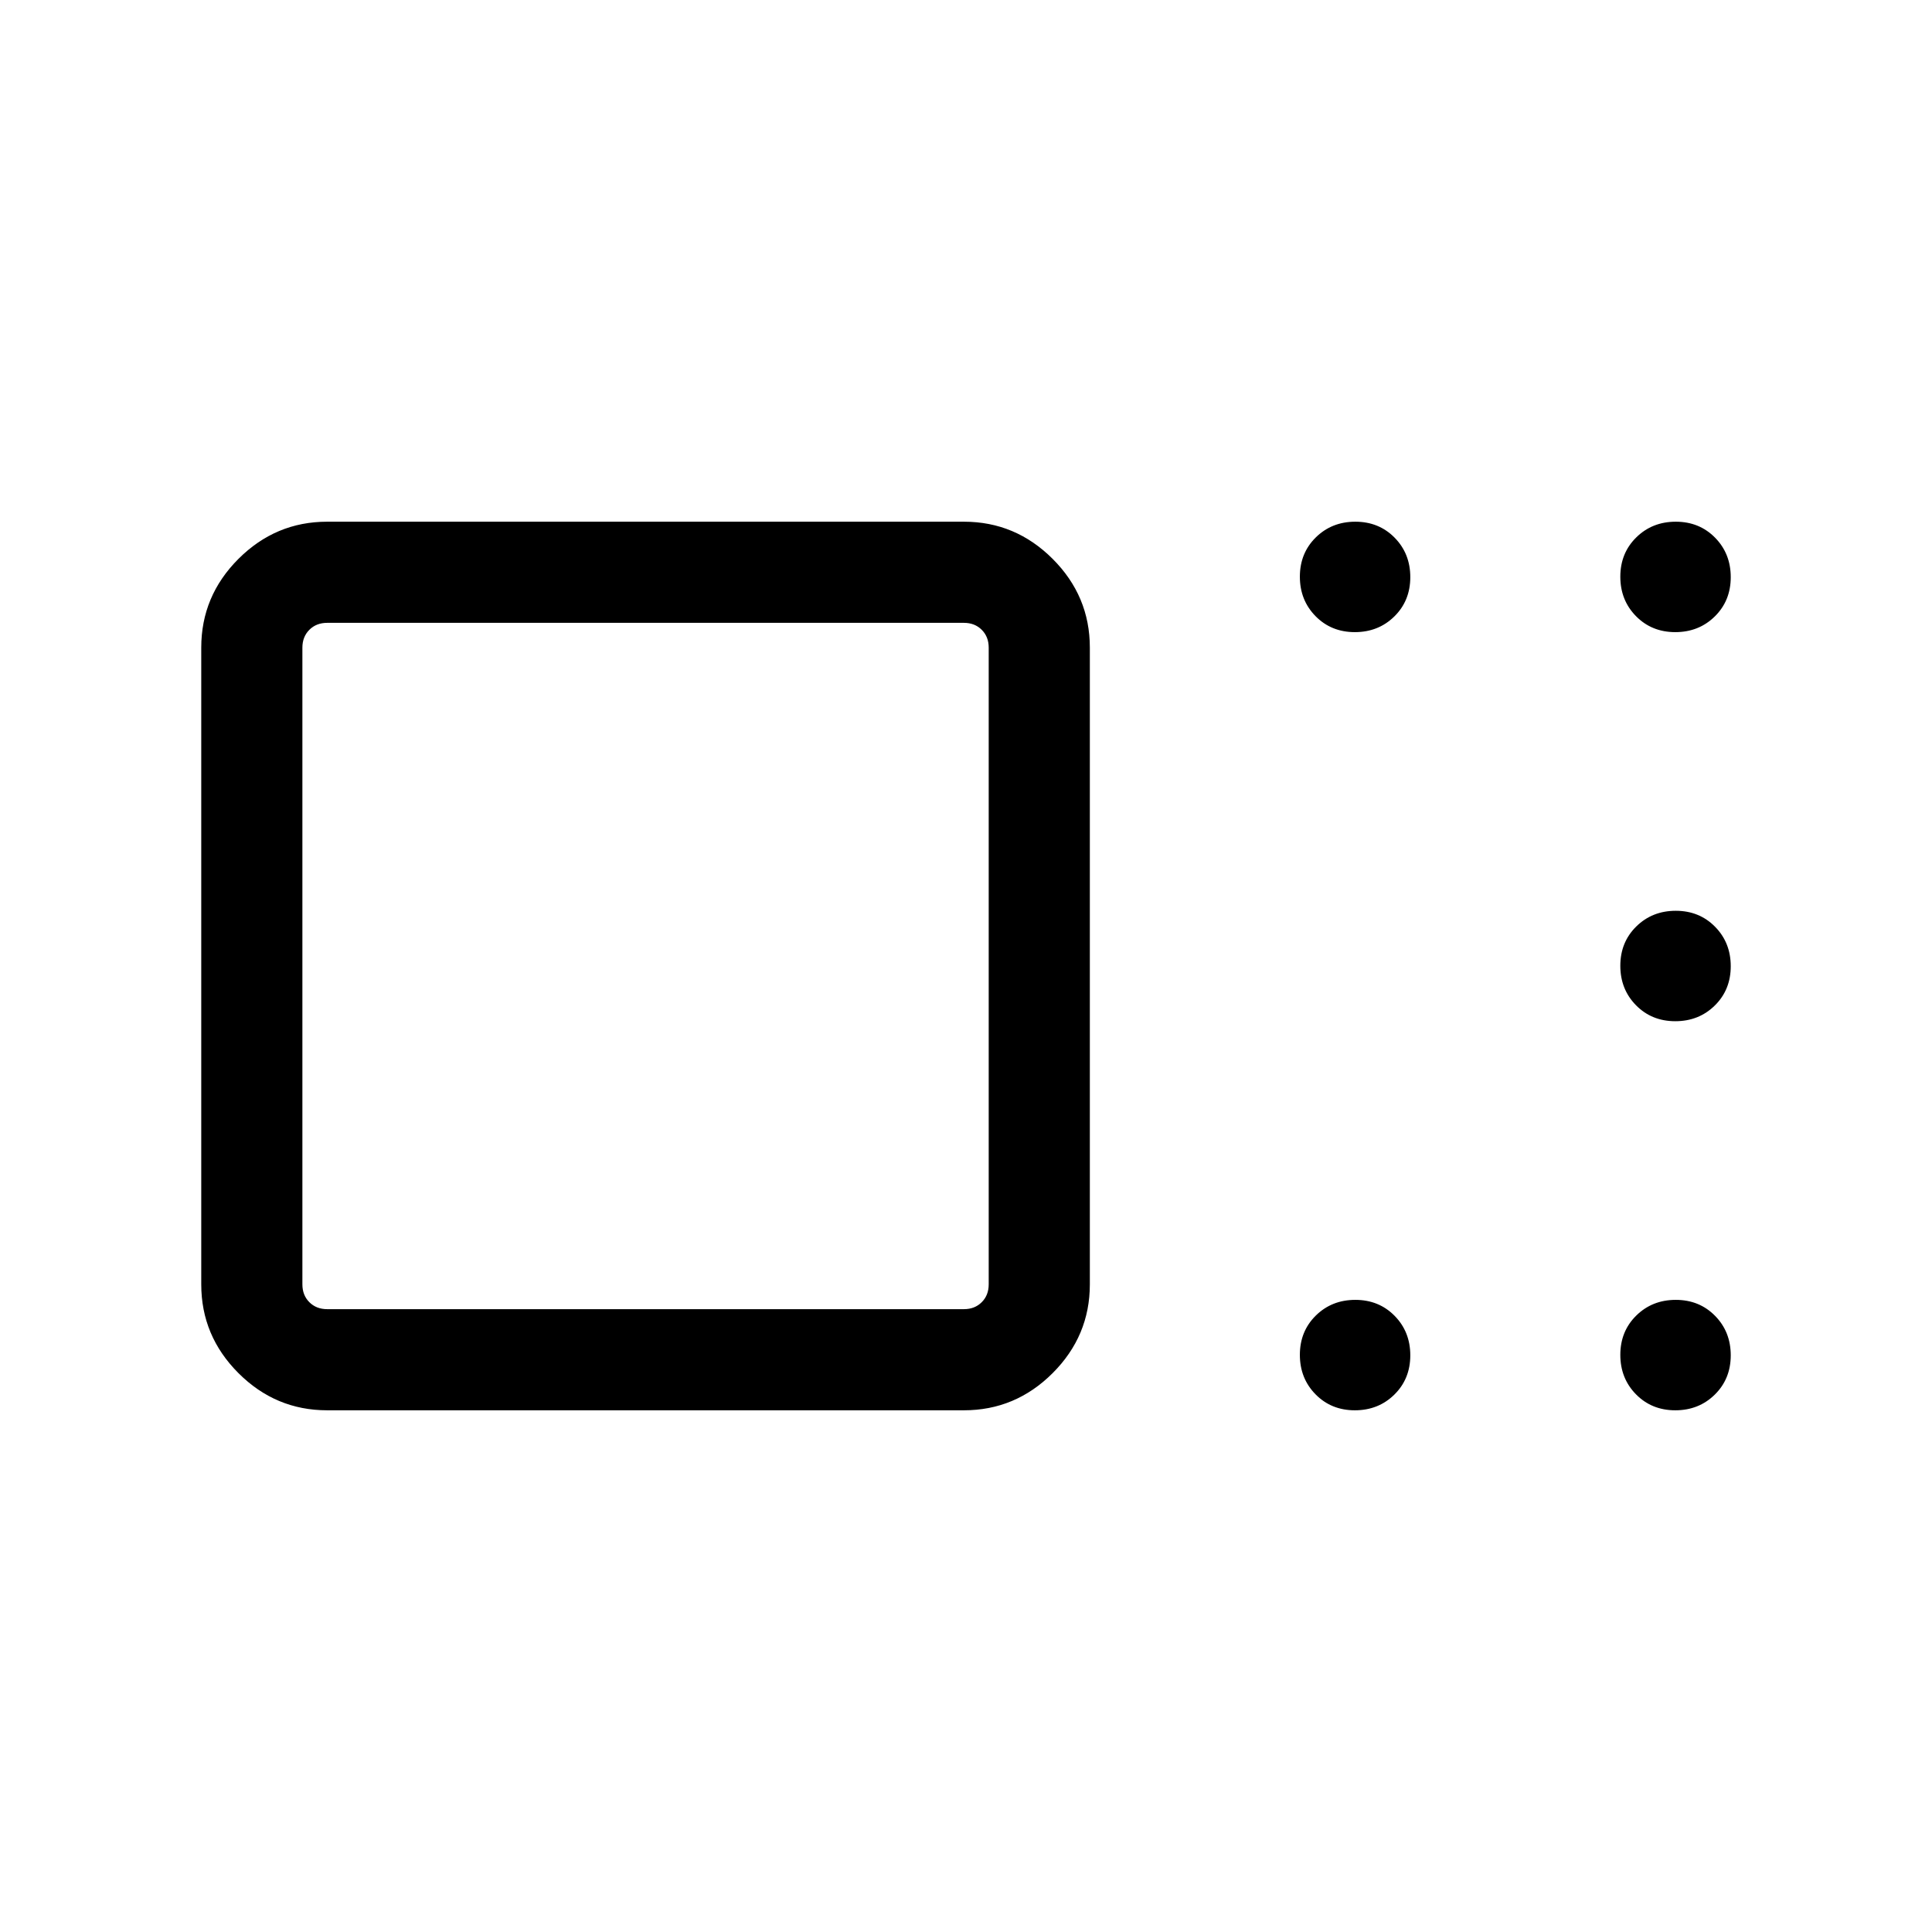 <svg xmlns="http://www.w3.org/2000/svg" height="40" viewBox="0 -960 960 960" width="40"><path d="M162.565-259.232q-25.609 0-44.086-18.478-18.478-18.477-18.478-44.086v-316.408q0-25.609 18.478-44.086 18.477-18.478 44.086-18.478h316.409q25.608 0 44.086 18.478 18.477 18.477 18.477 44.086v316.408q0 25.609-18.477 44.086-18.478 18.478-44.086 18.478H162.565Zm328.717-62.564v-316.408q0-5.385-3.462-8.847-3.461-3.462-8.846-3.462H162.565q-5.385 0-8.847 3.462-3.462 3.462-3.462 8.847v316.408q0 5.385 3.462 8.847 3.462 3.462 8.847 3.462h316.409q5.385 0 8.846-3.462 3.462-3.462 3.462-8.847Zm181.929 62.564q-11.712 0-19.513-7.923-7.801-7.922-7.801-19.634t7.923-19.513q7.922-7.801 19.634-7.801t19.513 7.923q7.801 7.922 7.801 19.634t-7.923 19.513q-7.922 7.801-19.634 7.801Zm159.231 0q-11.712 0-19.513-7.923-7.801-7.922-7.801-19.634t7.923-19.513q7.922-7.801 19.634-7.801 11.711 0 19.512 7.923 7.802 7.922 7.802 19.634t-7.923 19.513q-7.923 7.801-19.634 7.801Zm0-193.333q-11.712 0-19.513-7.922-7.801-7.923-7.801-19.634 0-11.712 7.923-19.513 7.922-7.801 19.634-7.801 11.711 0 19.512 7.922 7.802 7.923 7.802 19.634 0 11.712-7.923 19.513-7.923 7.801-19.634 7.801Zm0-193.332q-11.712 0-19.513-7.923-7.801-7.922-7.801-19.634t7.923-19.513q7.922-7.801 19.634-7.801 11.711 0 19.512 7.923 7.802 7.922 7.802 19.634t-7.923 19.513q-7.923 7.801-19.634 7.801Zm-159.231 0q-11.712 0-19.513-7.923-7.801-7.922-7.801-19.634t7.923-19.513q7.922-7.801 19.634-7.801t19.513 7.923q7.801 7.922 7.801 19.634t-7.923 19.513q-7.922 7.801-19.634 7.801ZM320.769-480Z"/></svg>